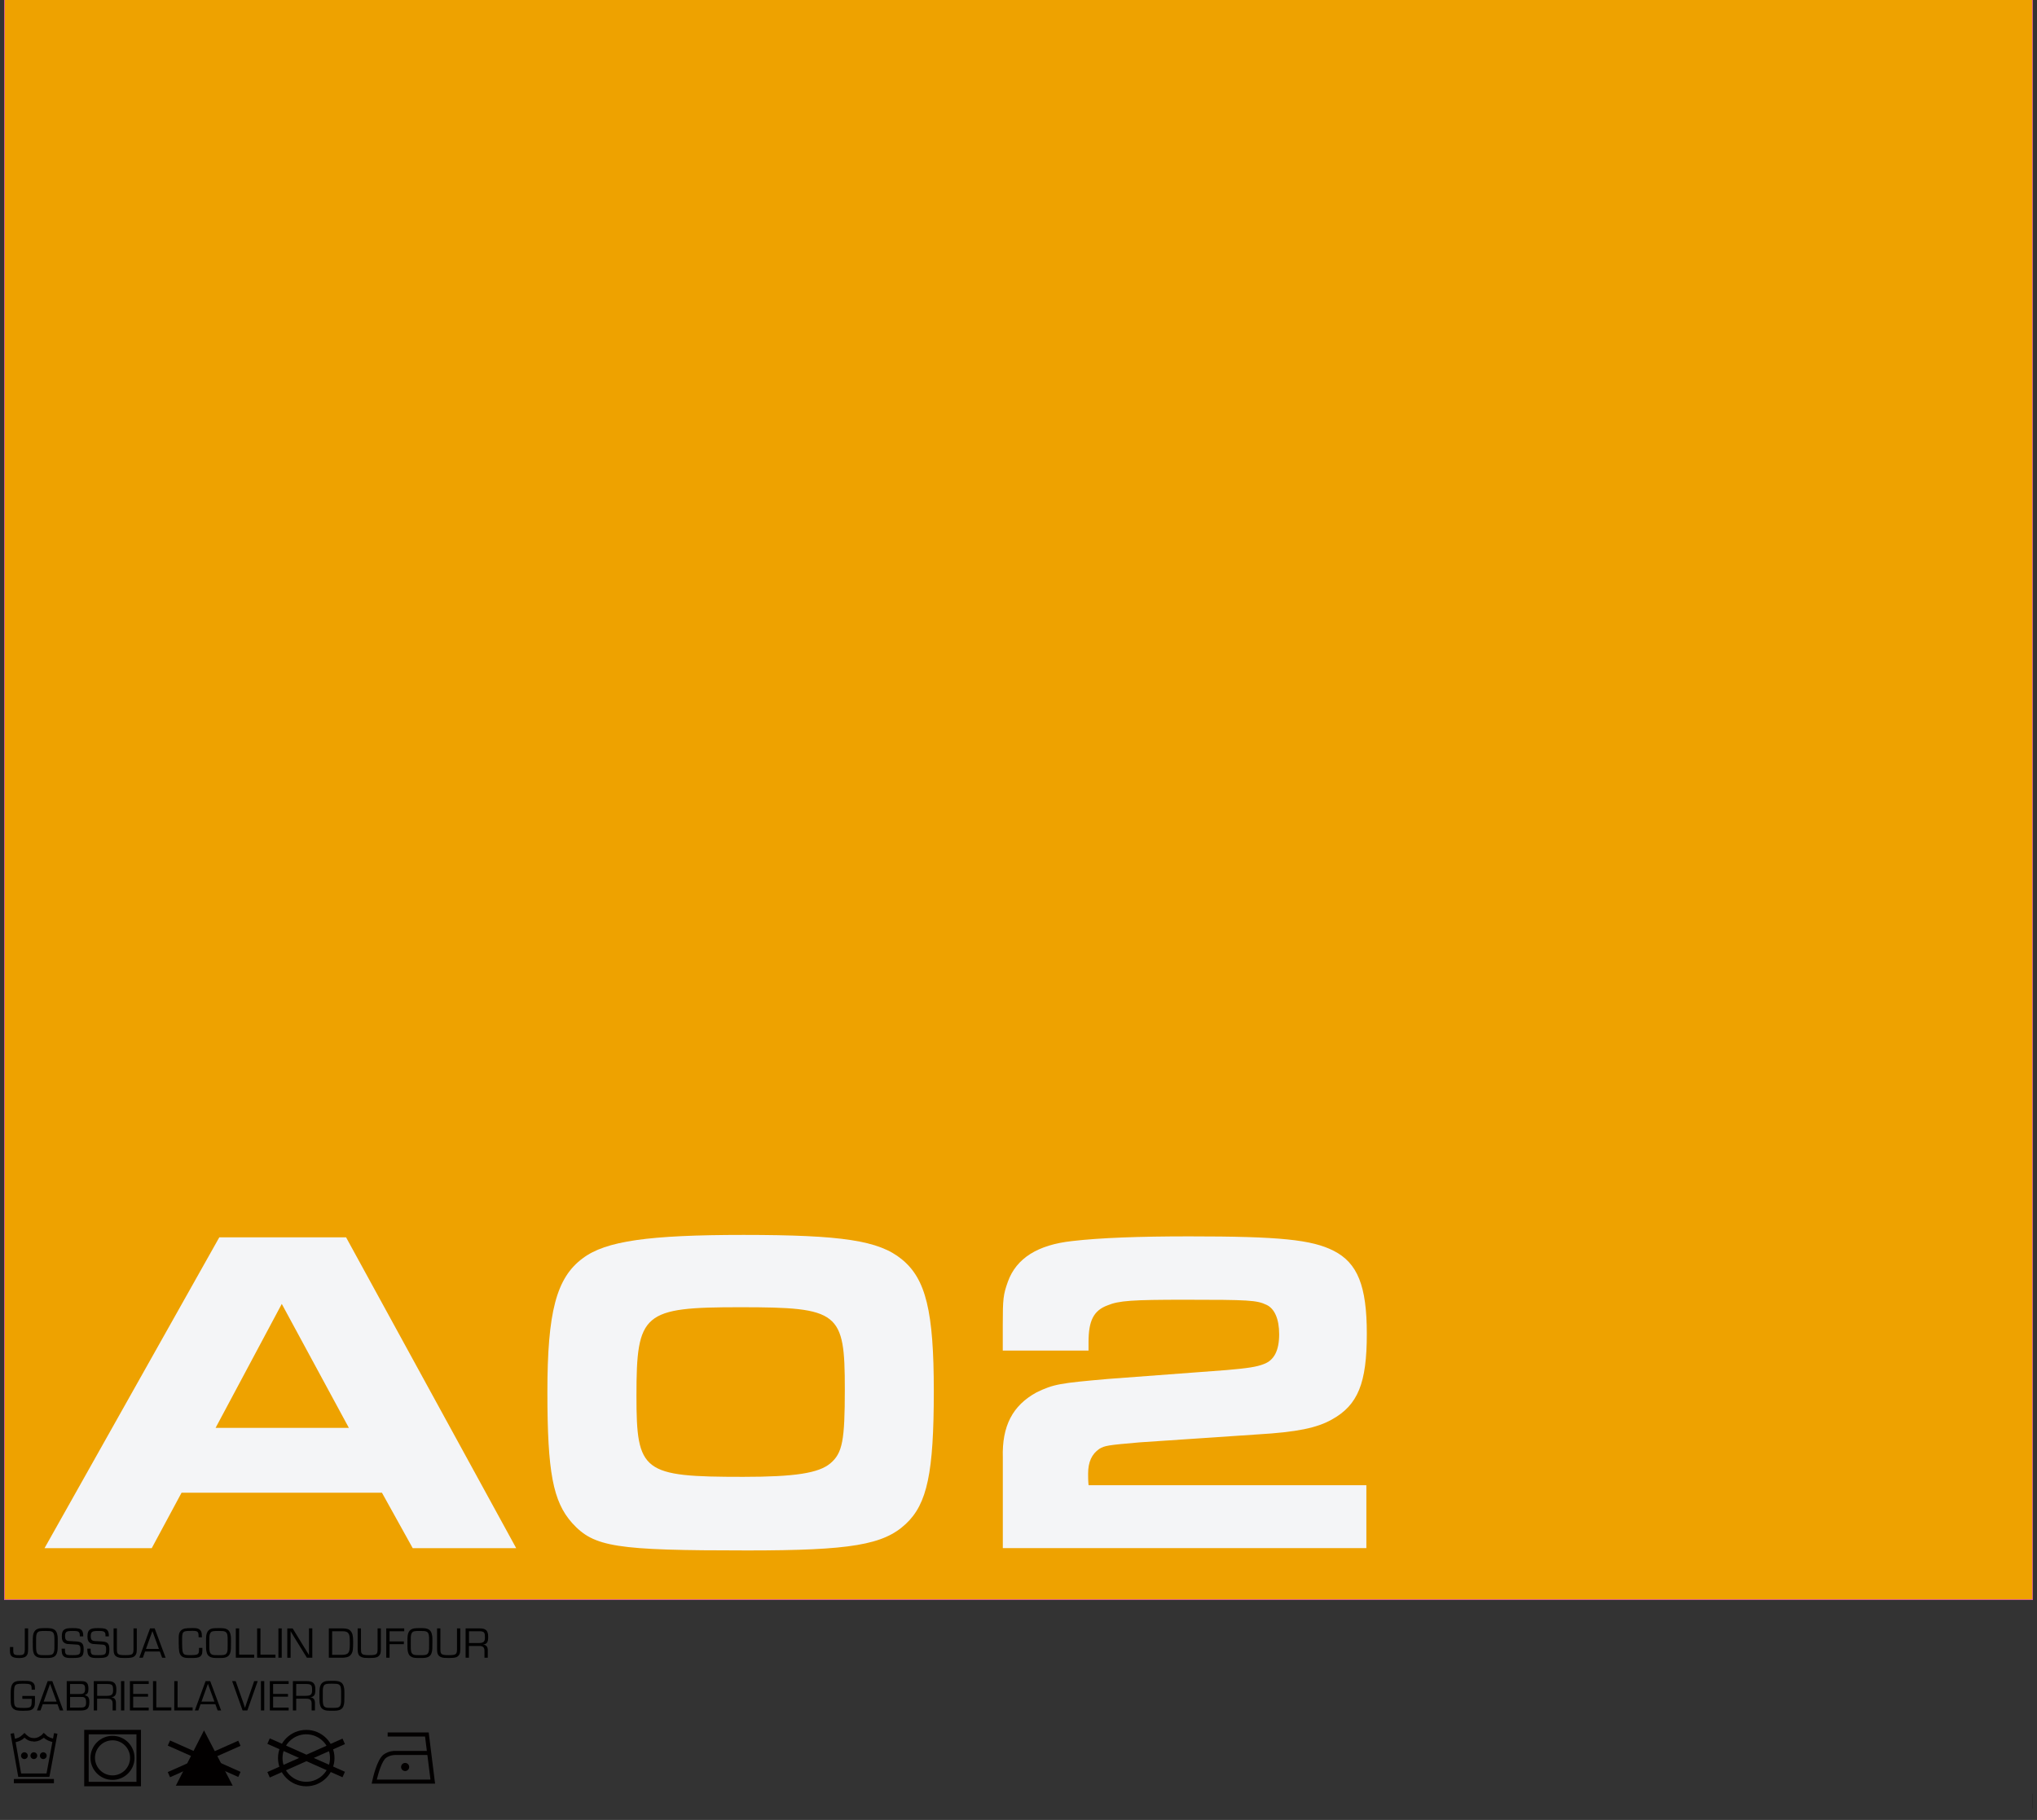 <?xml version="1.0" encoding="utf-8"?>
<!-- Generator: Adobe Illustrator 25.4.1, SVG Export Plug-In . SVG Version: 6.00 Build 0)  -->
<svg version="1.1" id="Calque_1" xmlns="http://www.w3.org/2000/svg" xmlns:xlink="http://www.w3.org/1999/xlink" x="0px" y="0px"
	 viewBox="0 0 4917.3 4394" style="enable-background:new 0 0 4917.3 4394;" xml:space="preserve">
<rect x="0" y="0" width="4917.3" height="4394" fill="#333333" stroke="none"/>
<style type="text/css">
	.st0{fill:#EEA200;stroke:#FF40FF;stroke-miterlimit:10;}
	.st1{fill:none;}
	.st2{enable-background:new    ;}
	.st3{fill:#F4F5F7;}
	.st4{fill:#020000;}
	.st5{fill:none;stroke:#000000;stroke-width:0.3;}
</style>
<g>
	<rect x="10.5" y="-38.6" class="st0" width="4896.3" height="3900.9"/>
	<rect x="-338.9" y="2987.2" class="st1" width="4170.4" height="755.5"/>
	<g class="st2">
		<path class="st3" d="M529.4,2987.3h306l410.7,750.5H996.3l-74.3-133.9H438.3l-72,133.9H107.5L529.4,2987.3z M842.2,3447.4
			l-162-299.3l-159.8,299.3H842.2z"/>
		<path class="st3" d="M2176.6,3040.1c58.5,47.3,77.6,126,77.6,318.4c0,196.9-15.8,272.3-67.5,320.7c-54,50.6-132.8,64.1-382.6,64.1
			c-318.4,0-370.2-7.9-423.1-66.4c-46.1-51.8-59.6-122.6-59.6-316.2c0-192.4,21.4-275.7,85.5-322.9c55.1-41.6,158.6-56.3,388.2-56.3
			C2032.6,2981.6,2121.5,2995.1,2176.6,3040.1z M1536.4,3369.8c0,184.5,14.6,195.8,257.7,195.8c124.9,0,182.3-9,210.4-32.6
			c29.3-24.8,34.9-55.1,34.9-178.9c0-186.8-13.5-198-252-198C1552.2,3156,1536.4,3169.5,1536.4,3369.8z"/>
		<path class="st3" d="M3298.4,3737.7h-877.6v-218.3c-2.3-76.5,23.6-126,81-157.5c41.6-20.3,57.4-22.5,172.1-32.6l285.8-21.4
			c52.9-4.5,74.3-7.9,91.1-14.6c24.8-9,37.1-32.6,37.1-72c0-37.1-11.3-61.9-30.4-70.9c-23.6-11.3-42.8-12.4-196.9-12.4
			c-127.1,0-159.8,2.2-186.8,13.5c-33.8,12.4-46.1,37.1-46.1,88.9v20.3h-207v-61.9c0-63,1.1-73.1,12.4-104.6
			c20.3-56.3,72-88.9,155.3-97.9c67.5-7.9,162-11.3,282.4-11.3c218.3,0,295.9,7.9,348.8,34.9c57.4,29.3,79.9,84.4,79.9,200.3
			c0,119.3-21.4,172.1-84.4,207c-36,20.3-84.4,30.4-180,36l-283.5,19.1c-78.8,6.8-84.4,7.9-97.9,15.8c-18,12.4-27,31.5-27,59.6
			c0,6.8,0,18,1.1,28.1h670.6V3737.7z"/>
	</g>
	<g class="st2">
		<path d="M67.8,3981.5c0,8.1-0.7,11.8-3,15c-3.3,4.7-8.8,6.6-18.7,6.6c-8.8,0-15-1.5-18.2-4.6c-3-2.7-3.9-6.2-3.9-13.9
			c0-3.5,0-5.4,0.1-8.1h7.9v1.3v5.5c0,11.4,1.6,12.8,14,12.8c11.9,0,13.9-2.3,13.9-16v-48.6h8V3981.5z"/>
		<path d="M128.5,3933.1c6,2.5,9.2,7.7,10.5,16.9c0.3,3.2,0.4,4.9,0.4,13.9c0,16.6-0.1,19-1.3,24.4c-1.3,6.3-4.3,10.3-9.4,12.4
			c-4.5,1.9-8.1,2.3-18.5,2.3c-12.4,0-15.8-0.4-20.4-2.3c-5.1-2.2-8.1-6.2-9.4-12.4c-1.2-5.5-1.3-7.9-1.3-24.3
			c0-14.7,0.6-18.9,3.5-24.3c2.3-4.2,6.5-7,12.4-8.2c2.5-0.4,8.1-0.7,14.2-0.7C120.1,3930.8,124.4,3931.3,128.5,3933.1z
			 M90.7,3941.1c-2.1,2.4-3.1,5.6-3.5,11.6c-0.1,1.5-0.1,1.5-0.1,14.2c0,14.6,0,14.6,0.6,18.7c0.7,4.9,2.7,7.8,5.9,9.1
			c2.9,1.2,5.8,1.5,15.3,1.5c12.9,0,16.4-0.6,18.9-3.4c2.1-2.4,3.1-5.6,3.5-11.6c0.1-1.5,0.1-1.5,0.1-14.3c0-14.5,0-14.5-0.6-18.6
			c-0.7-4.9-2.7-7.8-5.9-9.1c-2.9-1.2-5.9-1.5-15.3-1.5C96.7,3937.7,93.2,3938.3,90.7,3941.1z"/>
		<path d="M192.7,3950.7c0-5.2-0.3-7.2-1.5-9.1c-1.9-3.1-5.2-3.9-14.7-3.9c-11,0-14.7,0.6-17,3.2c-1.7,1.9-2.5,4.9-2.5,9.3
			c0,6.4,1.5,9.5,5.1,10.9c2.3,0.8,2.9,1,14.6,1.5c13,0.6,17,1.4,20.2,3.9c3.7,2.9,5.1,7.2,5.1,15.7c0,9.7-1.7,14.7-5.9,17.5
			c-4,2.5-9,3.3-23.4,3.3c-9.9,0-13.2-0.5-17.3-2.9c-2.8-1.6-5-5-5.7-8.6c-0.6-3.1-0.8-5.1-1-11.1h8c0.1,7.6,0.2,9,1.6,11.6
			c1.9,3.6,4.2,4.1,17,4.1c17.1,0,18.9-1.5,18.9-14.6c0-5.9-1.2-8.7-4.3-10c-2-0.8-2-0.8-15-1.6c-13.2-0.6-14.1-0.8-17.6-2.4
			c-5.7-2.9-8.1-7.6-8.1-16.6c0-8.3,1.7-13.3,5.3-16c4-3.2,9.1-4.1,21.2-4.1c13.4,0,18.8,1.4,22.1,5.8c2.2,3,3.1,6.6,3.1,12.9v1.2
			H192.7z"/>
		<path d="M254.7,3950.7c0-5.2-0.3-7.2-1.5-9.1c-1.9-3.1-5.2-3.9-14.7-3.9c-11,0-14.7,0.6-17,3.2c-1.7,1.9-2.5,4.9-2.5,9.3
			c0,6.4,1.5,9.5,5.1,10.9c2.3,0.8,2.9,1,14.6,1.5c13,0.6,17,1.4,20.2,3.9c3.7,2.9,5.1,7.2,5.1,15.7c0,9.7-1.7,14.7-5.9,17.5
			c-4,2.5-9,3.3-23.4,3.3c-9.9,0-13.2-0.5-17.3-2.9c-2.8-1.6-5-5-5.7-8.6c-0.6-3.1-0.8-5.1-1-11.1h8c0.1,7.6,0.2,9,1.6,11.6
			c1.9,3.6,4.2,4.1,17,4.1c17.1,0,18.9-1.5,18.9-14.6c0-5.9-1.2-8.7-4.4-10c-2-0.8-2-0.8-15-1.6c-13.2-0.6-14.1-0.8-17.6-2.4
			c-5.7-2.9-8.1-7.6-8.1-16.6c0-8.3,1.7-13.3,5.3-16c4-3.2,9.1-4.1,21.2-4.1c13.4,0,18.8,1.4,22.1,5.8c2.2,3,3.1,6.6,3.1,12.9v1.2
			H254.7z"/>
		<path d="M330.2,3931.5v49.5c0,8.5-0.8,12.1-3.6,15.6c-4.1,5-9.3,6.4-24.9,6.4c-9.4,0-13.4-0.4-17-1.8c-8.1-3-10.5-7.7-10.5-20.2
			v-49.5h8v49.5c0,5.6,0.4,8.6,1.5,10.4c2.1,3.6,6.3,4.7,17.6,4.7c18.9,0,21-1.6,21-15.1v-49.5H330.2z"/>
		<path d="M350.2,3987.3l-5.4,15h-8.5l25.9-70.8h11.2l26.4,70.8h-8.4l-5.5-15H350.2z M367.9,3938l-15.5,43h31.2L367.9,3938z"/>
		<path d="M488.6,3978.6c0,12.6-0.4,15.2-3.4,18.9c-2.9,3.6-7.7,5.1-16.9,5.4c-2.7,0.1-6.9,0.1-10.6,0.1c-10,0-14-0.8-18.5-3.8
			c-3.3-2.2-5.8-6.9-6.6-12c-0.6-4.2-1.2-12.9-1.2-20.3c0-15.5,0-17.1,0.7-21c1.2-7.2,6.6-12.6,14.3-14.1c3.9-0.7,8.6-1.1,18.1-1.1
			c8.9,0,12.2,0.5,15.8,2.5c3.7,2,6.2,6.2,6.7,11.2c0.2,2.2,0.3,3.6,0.5,8.6h-8c-0.1-7.5-0.4-9.7-1.7-11.9
			c-1.8-2.9-4.9-3.7-13.6-3.7c-9.9,0-16.2,0.5-18.8,1.6c-4.5,2-5.8,5.8-5.8,16.8c0,39.9,0.1,40.2,19.6,40.2
			c19.1,0,21.2-1.4,21.2-13.5v-4H488.6z"/>
		<path d="M546.7,3933.1c6,2.5,9.2,7.7,10.5,16.9c0.3,3.2,0.4,4.9,0.4,13.9c0,16.6-0.1,19-1.3,24.4c-1.3,6.3-4.4,10.3-9.4,12.4
			c-4.5,1.9-8.1,2.3-18.5,2.3c-12.4,0-15.8-0.4-20.4-2.3c-5.1-2.2-8.1-6.2-9.4-12.4c-1.2-5.5-1.3-7.9-1.3-24.3
			c0-14.7,0.6-18.9,3.5-24.3c2.3-4.2,6.5-7,12.4-8.2c2.5-0.4,8.1-0.7,14.2-0.7C538.3,3930.8,542.6,3931.3,546.7,3933.1z
			 M508.9,3941.1c-2.1,2.4-3.1,5.6-3.5,11.6c-0.1,1.5-0.1,1.5-0.1,14.2c0,14.6,0,14.6,0.6,18.7c0.7,4.9,2.7,7.8,5.9,9.1
			c2.9,1.2,5.8,1.5,15.3,1.5c12.9,0,16.4-0.6,18.9-3.4c2.1-2.4,3.1-5.6,3.5-11.6c0.1-1.5,0.1-1.5,0.1-14.3c0-14.5,0-14.5-0.6-18.6
			c-0.7-4.9-2.7-7.8-5.9-9.1c-2.9-1.2-5.9-1.5-15.3-1.5C514.9,3937.7,511.4,3938.3,508.9,3941.1z"/>
		<path d="M577.2,3994.9h36.4v7.4h-44.3v-70.8h8V3994.9z"/>
		<path d="M628.6,3994.9H665v7.4h-44.3v-70.8h8V3994.9z"/>
		<path d="M680.1,4002.3h-8v-70.8h8V4002.3z"/>
		<path d="M753.8,4002.3h-13l-29.7-48.2l-4.8-8l-2.4-3.9l-2.3-3.9h-0.2l0.1,2.7v2.7v5.3v53.4h-8v-70.8h13l25.8,42.2l6.8,11l3.4,5.5
			l3.3,5.5h0.2l-0.1-2.7v-2.7v-5.3v-53.7h8V4002.3z"/>
		<path d="M793.8,3931.5h32.7c10.3,0,16,1.8,19.8,6.2c4.7,5.4,6.2,11.7,6.2,26.2c0,17.3-0.7,23.1-3.5,28.2c-2.8,5-6.4,7.7-12.1,9
			c-3.2,0.7-6.4,1.2-8.4,1.2h-34.7V3931.5z M824.8,3995.4c7.7,0,13.3-1.6,15.7-4.5c3.1-3.8,4-9,4-22.6c0-17.1-0.6-21.1-3.7-25.2
			c-2.5-3.4-6.6-4.7-14.3-4.7h-24.7v57H824.8z"/>
		<path d="M919.4,3931.5v49.5c0,8.5-0.8,12.1-3.6,15.6c-4.1,5-9.3,6.4-24.9,6.4c-9.4,0-13.4-0.4-17-1.8c-8.1-3-10.5-7.7-10.5-20.2
			v-49.5h8v49.5c0,5.6,0.4,8.6,1.5,10.4c2.1,3.6,6.3,4.7,17.6,4.7c18.9,0,21-1.6,21-15.1v-49.5H919.4z"/>
		<path d="M940.4,3963h34.5v6.7h-34.5v32.6h-8v-70.8h43.4v6.9h-35.4V3963z"/>
		<path d="M1032.9,3933.1c6,2.5,9.2,7.7,10.5,16.9c0.3,3.2,0.4,4.9,0.4,13.9c0,16.6-0.1,19-1.3,24.4c-1.3,6.3-4.3,10.3-9.4,12.4
			c-4.5,1.9-8.1,2.3-18.5,2.3c-12.4,0-15.8-0.4-20.4-2.3c-5.1-2.2-8.1-6.2-9.4-12.4c-1.2-5.5-1.3-7.9-1.3-24.3
			c0-14.7,0.6-18.9,3.5-24.3c2.3-4.2,6.5-7,12.4-8.2c2.5-0.4,8.1-0.7,14.2-0.7C1024.6,3930.8,1028.8,3931.3,1032.9,3933.1z
			 M995.2,3941.1c-2.1,2.4-3.1,5.6-3.5,11.6c-0.1,1.5-0.1,1.5-0.1,14.2c0,14.6,0,14.6,0.6,18.7c0.7,4.9,2.7,7.8,5.9,9.1
			c2.9,1.2,5.8,1.5,15.3,1.5c12.9,0,16.4-0.6,18.9-3.4c2.1-2.4,3.1-5.6,3.5-11.6c0.1-1.5,0.1-1.5,0.1-14.3c0-14.5,0-14.5-0.6-18.6
			c-0.7-4.9-2.7-7.8-5.9-9.1c-2.9-1.2-5.9-1.5-15.3-1.5C1001.1,3937.7,997.6,3938.3,995.2,3941.1z"/>
		<path d="M1111.1,3931.5v49.5c0,8.5-0.8,12.1-3.6,15.6c-4.1,5-9.3,6.4-24.9,6.4c-9.4,0-13.4-0.4-17-1.8c-8.1-3-10.5-7.7-10.5-20.2
			v-49.5h8v49.5c0,5.6,0.4,8.6,1.5,10.4c2.1,3.6,6.3,4.7,17.6,4.7c18.9,0,21-1.6,21-15.1v-49.5H1111.1z"/>
		<path d="M1124.2,3931.5h33.6c15.2,0,20.7,5.4,20.7,20.4c0,12.8-2.8,17.1-12.2,18.7v0.1c7.3,0.4,11.4,5.3,11.2,13.7v17.9h-8v-16.1
			c0.2-9-3.8-12.6-13.4-12.3h-24.1v28.4h-8V3931.5z M1155.2,3966.9c11.7,0,15.4-3.1,15.4-12.6c0-7.3-0.4-10.4-1.9-12.4
			c-1.6-2.3-5.1-3.5-10.7-3.5h-25.8v28.5H1155.2z"/>
	</g>
	<g class="st2">
		<path d="M84.3,4094.5c0.2,3,0.2,3.3,0.2,7.6c0,12.9-0.4,16.6-2.7,20.4c-1.7,3.2-4.6,5.3-8.6,6.6c-2.9,0.8-8.6,1.3-17.5,1.3
			c-13.9,0-18.9-1.1-23.9-5.2c-3.2-2.7-5.5-8.3-5.8-14.2c-0.1-3.2-0.1-3.8-0.2-17.6v-3c0-12.7,0.8-18.1,3.4-23.3
			c2.3-4.6,6.4-7.2,12.4-8.3c2.3-0.4,6.9-0.6,13.4-0.6c15.9,0,18.7,0.4,23.6,3.5c2.7,1.7,4.7,5,5.3,8.6c0.3,2.5,0.4,3.9,0.4,9.2
			h-7.9c-0.1-13.7-1.3-14.4-22.5-14.4c-12.2,0-16.1,1.2-18.1,5.6c-1.6,3.5-2,8.2-2,22.6c0,18.5,0.2,21.2,1.9,24.7
			c2.2,4.5,6.6,5.6,21.3,5.6c18,0,19.5-1.4,19.5-18c0-0.7,0-2.3-0.1-4.1H53.9v-6.9H84.3z"/>
		<path d="M103.1,4114.6l-5.4,15h-8.5l25.9-70.8h11.2l26.4,70.8h-8.4l-5.5-15H103.1z M120.9,4065.3l-15.5,43h31.2L120.9,4065.3z"/>
		<path d="M161.2,4058.8h31.3c9,0,11.7,0.4,14.5,2.1c4.7,2.8,6.5,7.5,6.5,16.8c0,8.8-2.1,12.4-9,14.9v0.2c8.5,2,11.2,6,11.2,16.9
			c0,8.8-2.3,14.6-6.8,17.3c-2.8,1.6-7.7,2.7-13.2,2.7h-34.6V4058.8z M190.1,4090c6.7,0,8.9-0.3,11.2-1.7c3.1-1.7,4.1-4.5,4.1-11
			c0-6.2-1.1-8.9-4-10.5c-1.7-0.8-3.6-1.1-9.2-1.1h-23.1v24.3H190.1z M186.1,4122.7c11.8,0,14.5-0.2,17.2-1.4
			c3.2-1.4,4.5-4.3,4.5-10.9c0-6.8-1.1-10-3.7-11.8c-2.5-1.6-3.6-1.7-14.3-1.7h-20.6v25.8H186.1z"/>
		<path d="M226.6,4058.8h33.6c15.2,0,20.7,5.4,20.7,20.4c0,12.8-2.8,17.1-12.2,18.7v0.1c7.3,0.4,11.4,5.3,11.2,13.7v17.9h-8v-16.1
			c0.2-9-3.8-12.6-13.4-12.3h-24.1v28.4h-8V4058.8z M257.6,4094.3c11.7,0,15.4-3.1,15.4-12.6c0-7.3-0.4-10.4-1.9-12.4
			c-1.6-2.3-5.1-3.5-10.7-3.5h-25.8v28.5H257.6z"/>
		<path d="M300.1,4129.6h-8v-70.8h8V4129.6z"/>
		<path d="M321.5,4089.7h35.9v6.7h-35.9v26.3h37.5v6.9h-45.4v-70.8h45.4v6.9h-37.5V4089.7z"/>
		<path d="M377.2,4122.2h36.4v7.4h-44.3v-70.8h8V4122.2z"/>
		<path d="M428.6,4122.2H465v7.4h-44.3v-70.8h8V4122.2z"/>
		<path d="M484.2,4114.6l-5.4,15h-8.5l25.9-70.8h11.2l26.4,70.8h-8.4l-5.5-15H484.2z M501.9,4065.3l-15.5,43h31.2L501.9,4065.3z"/>
		<path d="M622.1,4058.8l-25,70.8h-11.5l-25.2-70.8h8.5l18.9,53.5c0.7,2.3,1.6,4.7,2.3,7.1c0.5,1.3,0.6,1.6,1.3,3.8h0.1
			c1.2-3.9,1.9-6.2,3.5-10.8l18.6-53.6H622.1z"/>
		<path d="M637.9,4129.6h-8v-70.8h8V4129.6z"/>
		<path d="M659.3,4089.7h35.9v6.7h-35.9v26.3h37.5v6.9h-45.4v-70.8h45.4v6.9h-37.5V4089.7z"/>
		<path d="M707,4058.8h33.6c15.2,0,20.7,5.4,20.7,20.4c0,12.8-2.8,17.1-12.2,18.7v0.1c7.3,0.4,11.4,5.3,11.2,13.7v17.9h-8v-16.1
			c0.2-9-3.8-12.6-13.4-12.3H715v28.4h-8V4058.8z M738,4094.3c11.7,0,15.4-3.1,15.4-12.6c0-7.3-0.4-10.4-1.9-12.4
			c-1.6-2.3-5.1-3.5-10.7-3.5H715v28.5H738z"/>
		<path d="M820.5,4060.4c6,2.5,9.2,7.7,10.5,16.9c0.3,3.2,0.4,4.9,0.4,13.9c0,16.6-0.1,19-1.3,24.4c-1.3,6.3-4.3,10.3-9.4,12.4
			c-4.5,1.9-8.1,2.3-18.5,2.3c-12.4,0-15.8-0.4-20.4-2.3c-5.1-2.2-8.1-6.2-9.4-12.4c-1.2-5.5-1.3-7.9-1.3-24.3
			c0-14.7,0.6-18.9,3.5-24.3c2.3-4.2,6.5-7,12.4-8.2c2.5-0.4,8.1-0.7,14.2-0.7C812.2,4058.1,816.4,4058.6,820.5,4060.4z
			 M782.8,4068.4c-2.1,2.4-3.1,5.6-3.5,11.6c-0.1,1.5-0.1,1.5-0.1,14.2c0,14.6,0,14.6,0.6,18.7c0.7,4.9,2.7,7.9,5.9,9.1
			c2.9,1.2,5.8,1.5,15.3,1.5c12.9,0,16.4-0.6,18.9-3.4c2.1-2.4,3.1-5.6,3.5-11.6c0.1-1.5,0.1-1.5,0.1-14.3c0-14.5,0-14.5-0.6-18.6
			c-0.7-4.9-2.7-7.9-5.9-9.1c-2.9-1.2-5.9-1.5-15.3-1.5C788.7,4065,785.2,4065.6,782.8,4068.4z"/>
	</g>
	<g>
		<g>
			<line class="st1" x1="33.5" y1="4300.2" x2="130.2" y2="4300.3"/>
			<rect x="33.5" y="4295.1" class="st4" width="96.7" height="10.2"/>
			<path class="st4" d="M96.3,4238.8c0-4.5,3.7-8.2,8.2-8.2s8.2,3.7,8.2,8.2s-3.7,8.2-8.2,8.2C99.9,4247,96.3,4243.3,96.3,4238.8"/>
			<path class="st4" d="M73.5,4238.8c0-4.5,3.7-8.2,8.2-8.2s8.2,3.7,8.2,8.2s-3.7,8.2-8.2,8.2S73.5,4243.3,73.5,4238.8"/>
			<path class="st4" d="M50.7,4238.8c0-4.5,3.7-8.2,8.2-8.2s8.2,3.7,8.2,8.2s-3.7,8.2-8.2,8.2S50.7,4243.3,50.7,4238.8"/>
			<path class="st4" d="M119.2,4290H43.9v-1l-18.4-103.2l8.2-1.4l2.4,13.6c2.3-0.5,3.8-1,6.1-1.9c0.9-0.3,1.9-0.7,3.1-1.1
				c1.4-0.9,2.3-1.4,3.1-1.9c1.2-0.6,1.7-0.9,3.7-2.9l0.5-0.4c0,0,0.1-0.1,0.4-0.3l0,0l3-2.6c0.8-0.7,1.6-1.6,2.4-2.6l0.3,0.2
				l0.6-0.5c2.9,3.4,5.8,5.5,5.8,5.5l0.5,0.4c2,1.9,2.5,2.2,3.7,2.9c0.8,0.4,1.7,0.9,3.1,1.8c3.5,1.2,4.5,1.3,7,1.5
				c1,0.1,2.1,0.2,3.5,0.3c4.4-0.3,5.5-0.8,9.2-2.2l1.1-0.4l1.9-1.3c1.8-1.2,2.2-1.5,5-3c0.8-0.8,3-3,5.4-5.8l1.2,1l0.1-0.1
				c0.1,0.2,0.3,0.4,0.4,0.5l4.6,4c0,0.1-0.1,0.1-0.1,0.2c0.1,0.1,0.1,0.1,0.1,0.1l0.7,0.6c1.8,1.8,2.4,2.1,3.8,2.7
				c1,0.4,2.1,1,3.7,2.1c1.2,0.4,2.2,0.8,3.1,1.1c1.9,0.7,3.2,1.2,4.9,1.6l2.5-13.2l8.2,1.5l-19,102.1l-0.4-0.1L119.2,4290
				L119.2,4290z M51,4281.7h61.3l14.1-75.9c-2.3-0.6-4-1.2-6.3-2c-1-0.4-2.1-0.8-3.4-1.3l-0.9-0.4c-1.4-0.9-2.3-1.4-3.2-1.8
				c-1.9-0.9-3.4-1.7-5.8-4.1c-0.2-0.2-0.5-0.4-0.9-0.7c-0.3,0.3-0.4,0.4-0.4,0.4l-0.9,0.6c-3,1.7-3.1,1.8-4.8,2.9l-3.1,2l-1.5,0.6
				c-4.4,1.7-6.1,2.3-11.6,2.7v0.1c-0.3,0-0.5-0.1-0.8-0.1c-0.7,0-1.4,0.1-2.1,0.1v-0.4c-0.7-0.1-1.3-0.1-1.8-0.1
				c-3.1-0.2-4.9-0.4-9.6-2.1l-0.9-0.4c-1.3-0.9-2.2-1.4-2.9-1.7c-1.7-0.9-2.9-1.6-5.4-4.1c-0.2-0.2-0.5-0.4-0.9-0.7
				c-0.5,0.5-1,0.8-1.2,1c-2.5,2.5-3.7,3.2-5.4,4.1c-0.7,0.4-1.6,0.9-2.9,1.7l-0.9,0.5c-1.4,0.5-2.5,0.9-3.5,1.3
				c-2.7,1-4.5,1.7-7.6,2.3L51,4281.7z"/>
		</g>
		<g>
			<polygon class="st4" points="553.4,4306.2 432.8,4306.2 492.5,4189 			"/>
			<path class="st4" d="M561.7,4311.2H424.5l68-133.4L561.7,4311.2z M441.1,4301.1h104l-52.5-101L441.1,4301.1z"/>
			<polygon class="st4" points="410.5,4290.8 405,4278.4 476.8,4246.4 405,4214.5 410.5,4202.1 493.4,4239 575.2,4202.7 580.7,4215 
				510.1,4246.4 580.7,4277.9 575.2,4290.2 493.4,4253.9 			"/>
		</g>
		<g>
			<path class="st4" d="M340.3,4312.7h-137v-136.3h137V4312.7z M214.1,4301.9h115.3v-114.6H214.1V4301.9z M271.6,4297.3
				c-29.3,0-53.2-23.9-53.2-53.2c0-29.3,23.9-53.2,53.2-53.2s53.2,23.9,53.2,53.2C324.8,4273.4,300.9,4297.3,271.6,4297.3
				 M271.6,4201.7c-23.3,0-42.3,19-42.3,42.3c0,23.4,19,42.4,42.3,42.4c23.4,0,42.4-19,42.4-42.4
				C314,4220.7,295,4201.7,271.6,4201.7"/>
		</g>
		<g>
			<path class="st4" d="M739.3,4312.7c-37.6,0-68.2-30.6-68.2-68.1c0-37.6,30.6-68.1,68.2-68.1c37.6,0,68.2,30.6,68.2,68.1
				C807.4,4282.1,776.9,4312.7,739.3,4312.7 M739.3,4187.2c-31.6,0-57.3,25.7-57.3,57.3s25.7,57.3,57.3,57.3s57.3-25.7,57.3-57.3
				S770.9,4187.2,739.3,4187.2"/>
			<polygon class="st4" points="651.3,4291.5 645.4,4278.3 722,4244.3 645.4,4210.2 651.3,4197 739.7,4236.4 826.8,4197.6 
				832.7,4210.8 757.4,4244.3 832.7,4277.7 826.8,4290.9 739.7,4252.1 			"/>
		</g>
		<g>
			<path class="st4" d="M1050.3,4306.4h-153l1.2-5.9c1.1-5.4,11.2-52.8,27.8-64.6c12.6-9,26.1-8.7,26.7-8.6h77.4l-4.3-34.7h-90.3
				v-9.9h99.1L1050.3,4306.4z M909.6,4296.5h129.5l-7.4-59.3h-78.8c-0.2,0-11.1-0.2-20.8,6.8
				C922.1,4251.1,913.5,4280.3,909.6,4296.5"/>
			<path class="st4" d="M968.2,4266.1c0-5.4,4.4-9.8,9.8-9.8s9.8,4.4,9.8,9.8s-4.4,9.8-9.8,9.8
				C972.6,4275.9,968.2,4271.5,968.2,4266.1"/>
		</g>
	</g>
</g>
<g>
	<line class="st5" x1="-338.9" y1="-93.1" x2="-338.9" y2="-57.1"/>
	<line class="st5" x1="-392.9" y1="-39.1" x2="-356.9" y2="-39.1"/>
	<line class="st5" x1="-392.9" y1="4312.7" x2="-356.9" y2="4312.7"/>
	<line class="st5" x1="-338.9" y1="4366.7" x2="-338.9" y2="4330.7"/>
	<line class="st5" x1="4907.3" y1="-93.1" x2="4907.3" y2="-57.1"/>
	<line class="st5" x1="4961.3" y1="-39.1" x2="4925.3" y2="-39.1"/>
	<line class="st5" x1="4961.3" y1="4312.7" x2="4925.3" y2="4312.7"/>
	<line class="st5" x1="4907.3" y1="4366.7" x2="4907.3" y2="4330.7"/>
</g>
</svg>
